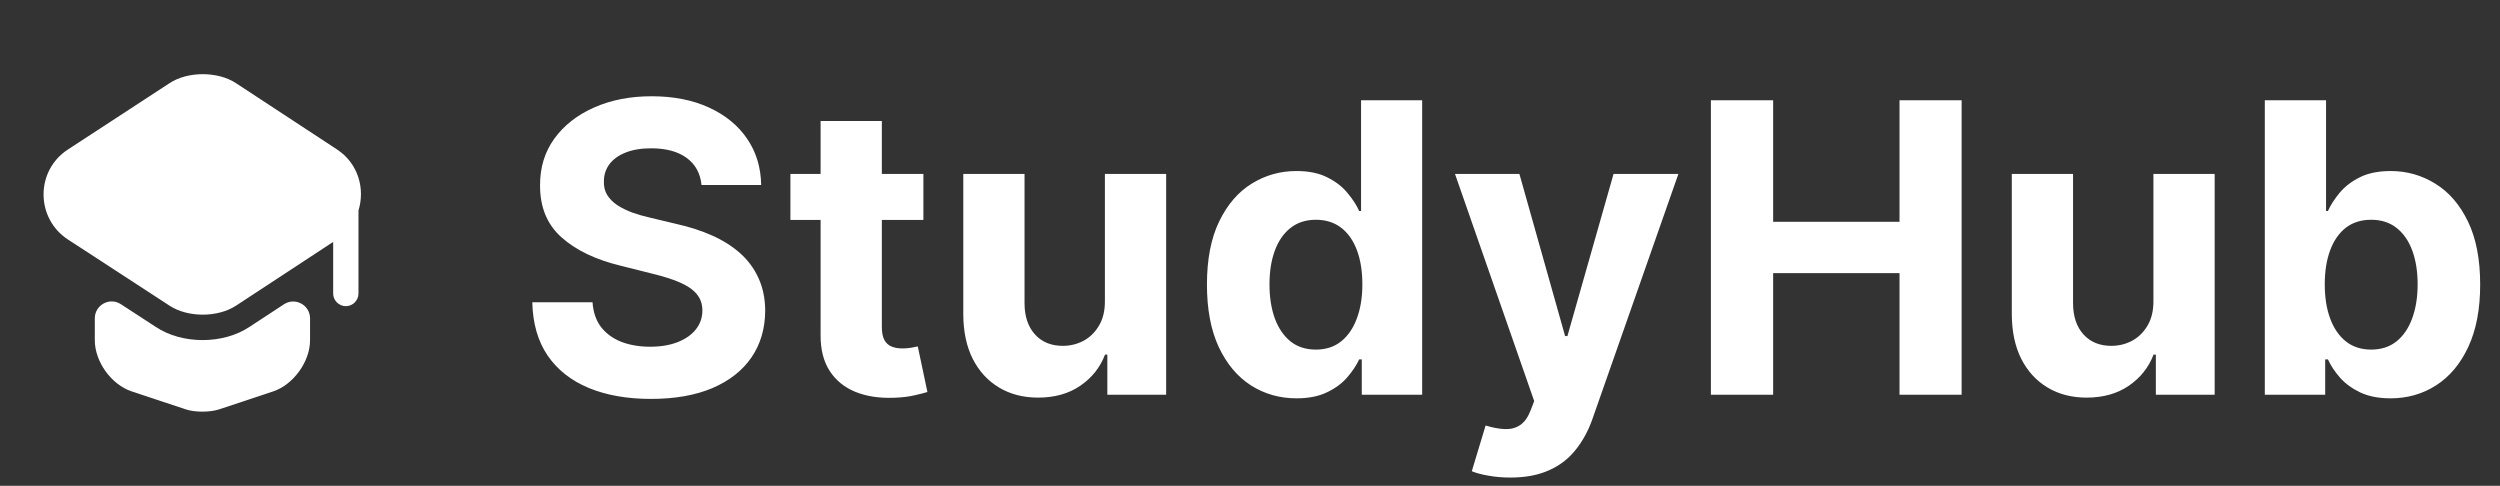 <svg width="247" height="48" viewBox="0 0 247 48" fill="none" xmlns="http://www.w3.org/2000/svg">
<rect x="0" y="0" width="247" height="48" fill="#333333" stroke="none"/>
<path d="M69.31 18.276C69.196 17.13 68.708 16.24 67.847 15.605C66.985 14.971 65.815 14.653 64.338 14.653C63.334 14.653 62.487 14.796 61.795 15.079C61.104 15.354 60.574 15.738 60.205 16.23C59.845 16.723 59.665 17.281 59.665 17.906C59.646 18.427 59.755 18.882 59.992 19.27C60.238 19.658 60.574 19.994 61 20.278C61.426 20.553 61.919 20.794 62.477 21.003C63.036 21.202 63.633 21.372 64.267 21.514L66.881 22.139C68.15 22.423 69.314 22.802 70.375 23.276C71.436 23.749 72.354 24.331 73.131 25.023C73.907 25.714 74.508 26.528 74.935 27.466C75.37 28.403 75.593 29.478 75.602 30.69C75.593 32.471 75.138 34.014 74.239 35.321C73.349 36.618 72.061 37.627 70.375 38.347C68.699 39.057 66.677 39.412 64.31 39.412C61.961 39.412 59.916 39.052 58.173 38.332C56.44 37.613 55.086 36.547 54.111 35.136C53.145 33.716 52.638 31.959 52.591 29.866H58.543C58.609 30.842 58.888 31.656 59.381 32.31C59.883 32.954 60.55 33.441 61.383 33.773C62.226 34.095 63.178 34.256 64.239 34.256C65.28 34.256 66.185 34.104 66.952 33.801C67.728 33.498 68.329 33.077 68.756 32.537C69.182 31.997 69.395 31.377 69.395 30.676C69.395 30.023 69.201 29.474 68.812 29.028C68.434 28.583 67.875 28.204 67.136 27.892C66.407 27.579 65.512 27.296 64.452 27.04L61.284 26.244C58.831 25.648 56.895 24.715 55.474 23.446C54.054 22.177 53.349 20.468 53.358 18.318C53.349 16.557 53.817 15.018 54.764 13.702C55.721 12.385 57.032 11.358 58.699 10.619C60.365 9.881 62.26 9.511 64.381 9.511C66.54 9.511 68.424 9.881 70.034 10.619C71.653 11.358 72.913 12.385 73.812 13.702C74.712 15.018 75.176 16.543 75.204 18.276H69.31ZM91.231 17.182V21.727H78.092V17.182H91.231ZM81.075 11.954H87.126V32.295C87.126 32.854 87.211 33.29 87.381 33.602C87.552 33.905 87.789 34.118 88.092 34.242C88.404 34.365 88.764 34.426 89.171 34.426C89.455 34.426 89.739 34.403 90.023 34.355C90.308 34.298 90.525 34.256 90.677 34.227L91.629 38.73C91.326 38.825 90.899 38.934 90.35 39.057C89.801 39.189 89.133 39.27 88.347 39.298C86.889 39.355 85.611 39.161 84.512 38.716C83.423 38.271 82.576 37.58 81.969 36.642C81.363 35.705 81.065 34.521 81.075 33.091V11.954ZM109.164 29.71V17.182H115.215V39H109.406V35.037H109.178C108.686 36.315 107.867 37.343 106.721 38.119C105.585 38.896 104.197 39.284 102.559 39.284C101.101 39.284 99.817 38.953 98.71 38.29C97.602 37.627 96.735 36.685 96.11 35.463C95.495 34.242 95.182 32.778 95.173 31.074V17.182H101.224V29.994C101.233 31.282 101.579 32.3 102.261 33.048C102.942 33.796 103.856 34.17 105.002 34.17C105.731 34.17 106.413 34.005 107.048 33.673C107.682 33.332 108.193 32.831 108.582 32.168C108.979 31.505 109.174 30.686 109.164 29.71ZM128.095 39.355C126.438 39.355 124.937 38.929 123.592 38.077C122.257 37.215 121.196 35.951 120.411 34.284C119.634 32.608 119.246 30.553 119.246 28.119C119.246 25.619 119.648 23.541 120.453 21.884C121.258 20.217 122.328 18.972 123.663 18.148C125.008 17.314 126.481 16.898 128.081 16.898C129.303 16.898 130.321 17.106 131.135 17.523C131.959 17.93 132.622 18.441 133.124 19.057C133.635 19.663 134.023 20.259 134.288 20.847H134.473V9.909H140.51V39H134.544V35.506H134.288C134.004 36.112 133.602 36.713 133.081 37.31C132.57 37.897 131.902 38.385 131.078 38.773C130.264 39.161 129.269 39.355 128.095 39.355ZM130.013 34.54C130.988 34.54 131.812 34.275 132.484 33.744C133.166 33.205 133.687 32.452 134.047 31.486C134.416 30.52 134.601 29.388 134.601 28.091C134.601 26.794 134.421 25.667 134.061 24.71C133.701 23.754 133.18 23.015 132.499 22.494C131.817 21.974 130.988 21.713 130.013 21.713C129.018 21.713 128.18 21.983 127.499 22.523C126.817 23.062 126.301 23.811 125.95 24.767C125.6 25.724 125.425 26.831 125.425 28.091C125.425 29.36 125.6 30.482 125.95 31.457C126.31 32.423 126.826 33.181 127.499 33.73C128.18 34.27 129.018 34.54 130.013 34.54ZM149.221 47.182C148.454 47.182 147.734 47.12 147.062 46.997C146.399 46.883 145.85 46.737 145.414 46.557L146.778 42.04C147.488 42.258 148.127 42.376 148.695 42.395C149.273 42.414 149.77 42.281 150.187 41.997C150.613 41.713 150.959 41.23 151.224 40.548L151.579 39.625L143.752 17.182H150.116L154.633 33.205H154.86L159.42 17.182H165.826L157.346 41.358C156.939 42.532 156.385 43.555 155.684 44.426C154.993 45.307 154.117 45.984 153.056 46.457C151.996 46.94 150.717 47.182 149.221 47.182ZM169.036 39V9.909H175.187V21.912H187.673V9.909H193.809V39H187.673V26.983H175.187V39H169.036ZM212.758 29.71V17.182H218.809V39H212.999V35.037H212.772C212.28 36.315 211.46 37.343 210.315 38.119C209.178 38.896 207.791 39.284 206.153 39.284C204.694 39.284 203.411 38.953 202.303 38.29C201.195 37.627 200.329 36.685 199.704 35.463C199.088 34.242 198.776 32.778 198.766 31.074V17.182H204.817V29.994C204.827 31.282 205.173 32.3 205.854 33.048C206.536 33.796 207.45 34.17 208.596 34.17C209.325 34.17 210.007 34.005 210.641 33.673C211.276 33.332 211.787 32.831 212.175 32.168C212.573 31.505 212.767 30.686 212.758 29.71ZM223.763 39V9.909H229.814V20.847H229.999C230.264 20.259 230.647 19.663 231.149 19.057C231.661 18.441 232.323 17.93 233.138 17.523C233.962 17.106 234.984 16.898 236.206 16.898C237.797 16.898 239.265 17.314 240.609 18.148C241.954 18.972 243.029 20.217 243.834 21.884C244.639 23.541 245.041 25.619 245.041 28.119C245.041 30.553 244.648 32.608 243.862 34.284C243.086 35.951 242.025 37.215 240.68 38.077C239.345 38.929 237.849 39.355 236.192 39.355C235.018 39.355 234.018 39.161 233.195 38.773C232.38 38.385 231.713 37.897 231.192 37.31C230.671 36.713 230.273 36.112 229.999 35.506H229.729V39H223.763ZM229.686 28.091C229.686 29.388 229.866 30.52 230.226 31.486C230.586 32.452 231.107 33.205 231.788 33.744C232.47 34.275 233.299 34.54 234.274 34.54C235.259 34.54 236.092 34.27 236.774 33.73C237.456 33.181 237.972 32.423 238.322 31.457C238.682 30.482 238.862 29.36 238.862 28.091C238.862 26.831 238.687 25.724 238.337 24.767C237.986 23.811 237.47 23.062 236.788 22.523C236.107 21.983 235.268 21.713 234.274 21.713C233.289 21.713 232.456 21.974 231.774 22.494C231.102 23.015 230.586 23.754 230.226 24.71C229.866 25.667 229.686 26.794 229.686 28.091Z" fill="white"/>
<path d="M28.05 30.067C29.167 29.333 30.633 30.133 30.633 31.467V33.617C30.633 35.733 28.983 38 27 38.667L21.683 40.433C20.75 40.75 19.233 40.75 18.317 40.433L13 38.667C11 38 9.367 35.733 9.367 33.617V31.45C9.367 30.133 10.833 29.333 11.933 30.05L15.367 32.283C16.683 33.167 18.35 33.6 20.017 33.6C21.683 33.6 23.35 33.167 24.667 32.283L28.05 30.067Z" fill="white"/>
<path d="M33.3 14.767L23.317 8.217C21.517 7.033 18.55 7.033 16.75 8.217L6.717 14.767C3.5 16.85 3.5 21.567 6.717 23.667L9.383 25.4L16.75 30.2C18.55 31.383 21.517 31.383 23.317 30.2L30.633 25.4L32.917 23.9V29C32.917 29.683 33.483 30.25 34.167 30.25C34.85 30.25 35.417 29.683 35.417 29V20.8C36.083 18.65 35.4 16.15 33.3 14.767Z" fill="white"/>
</svg>
